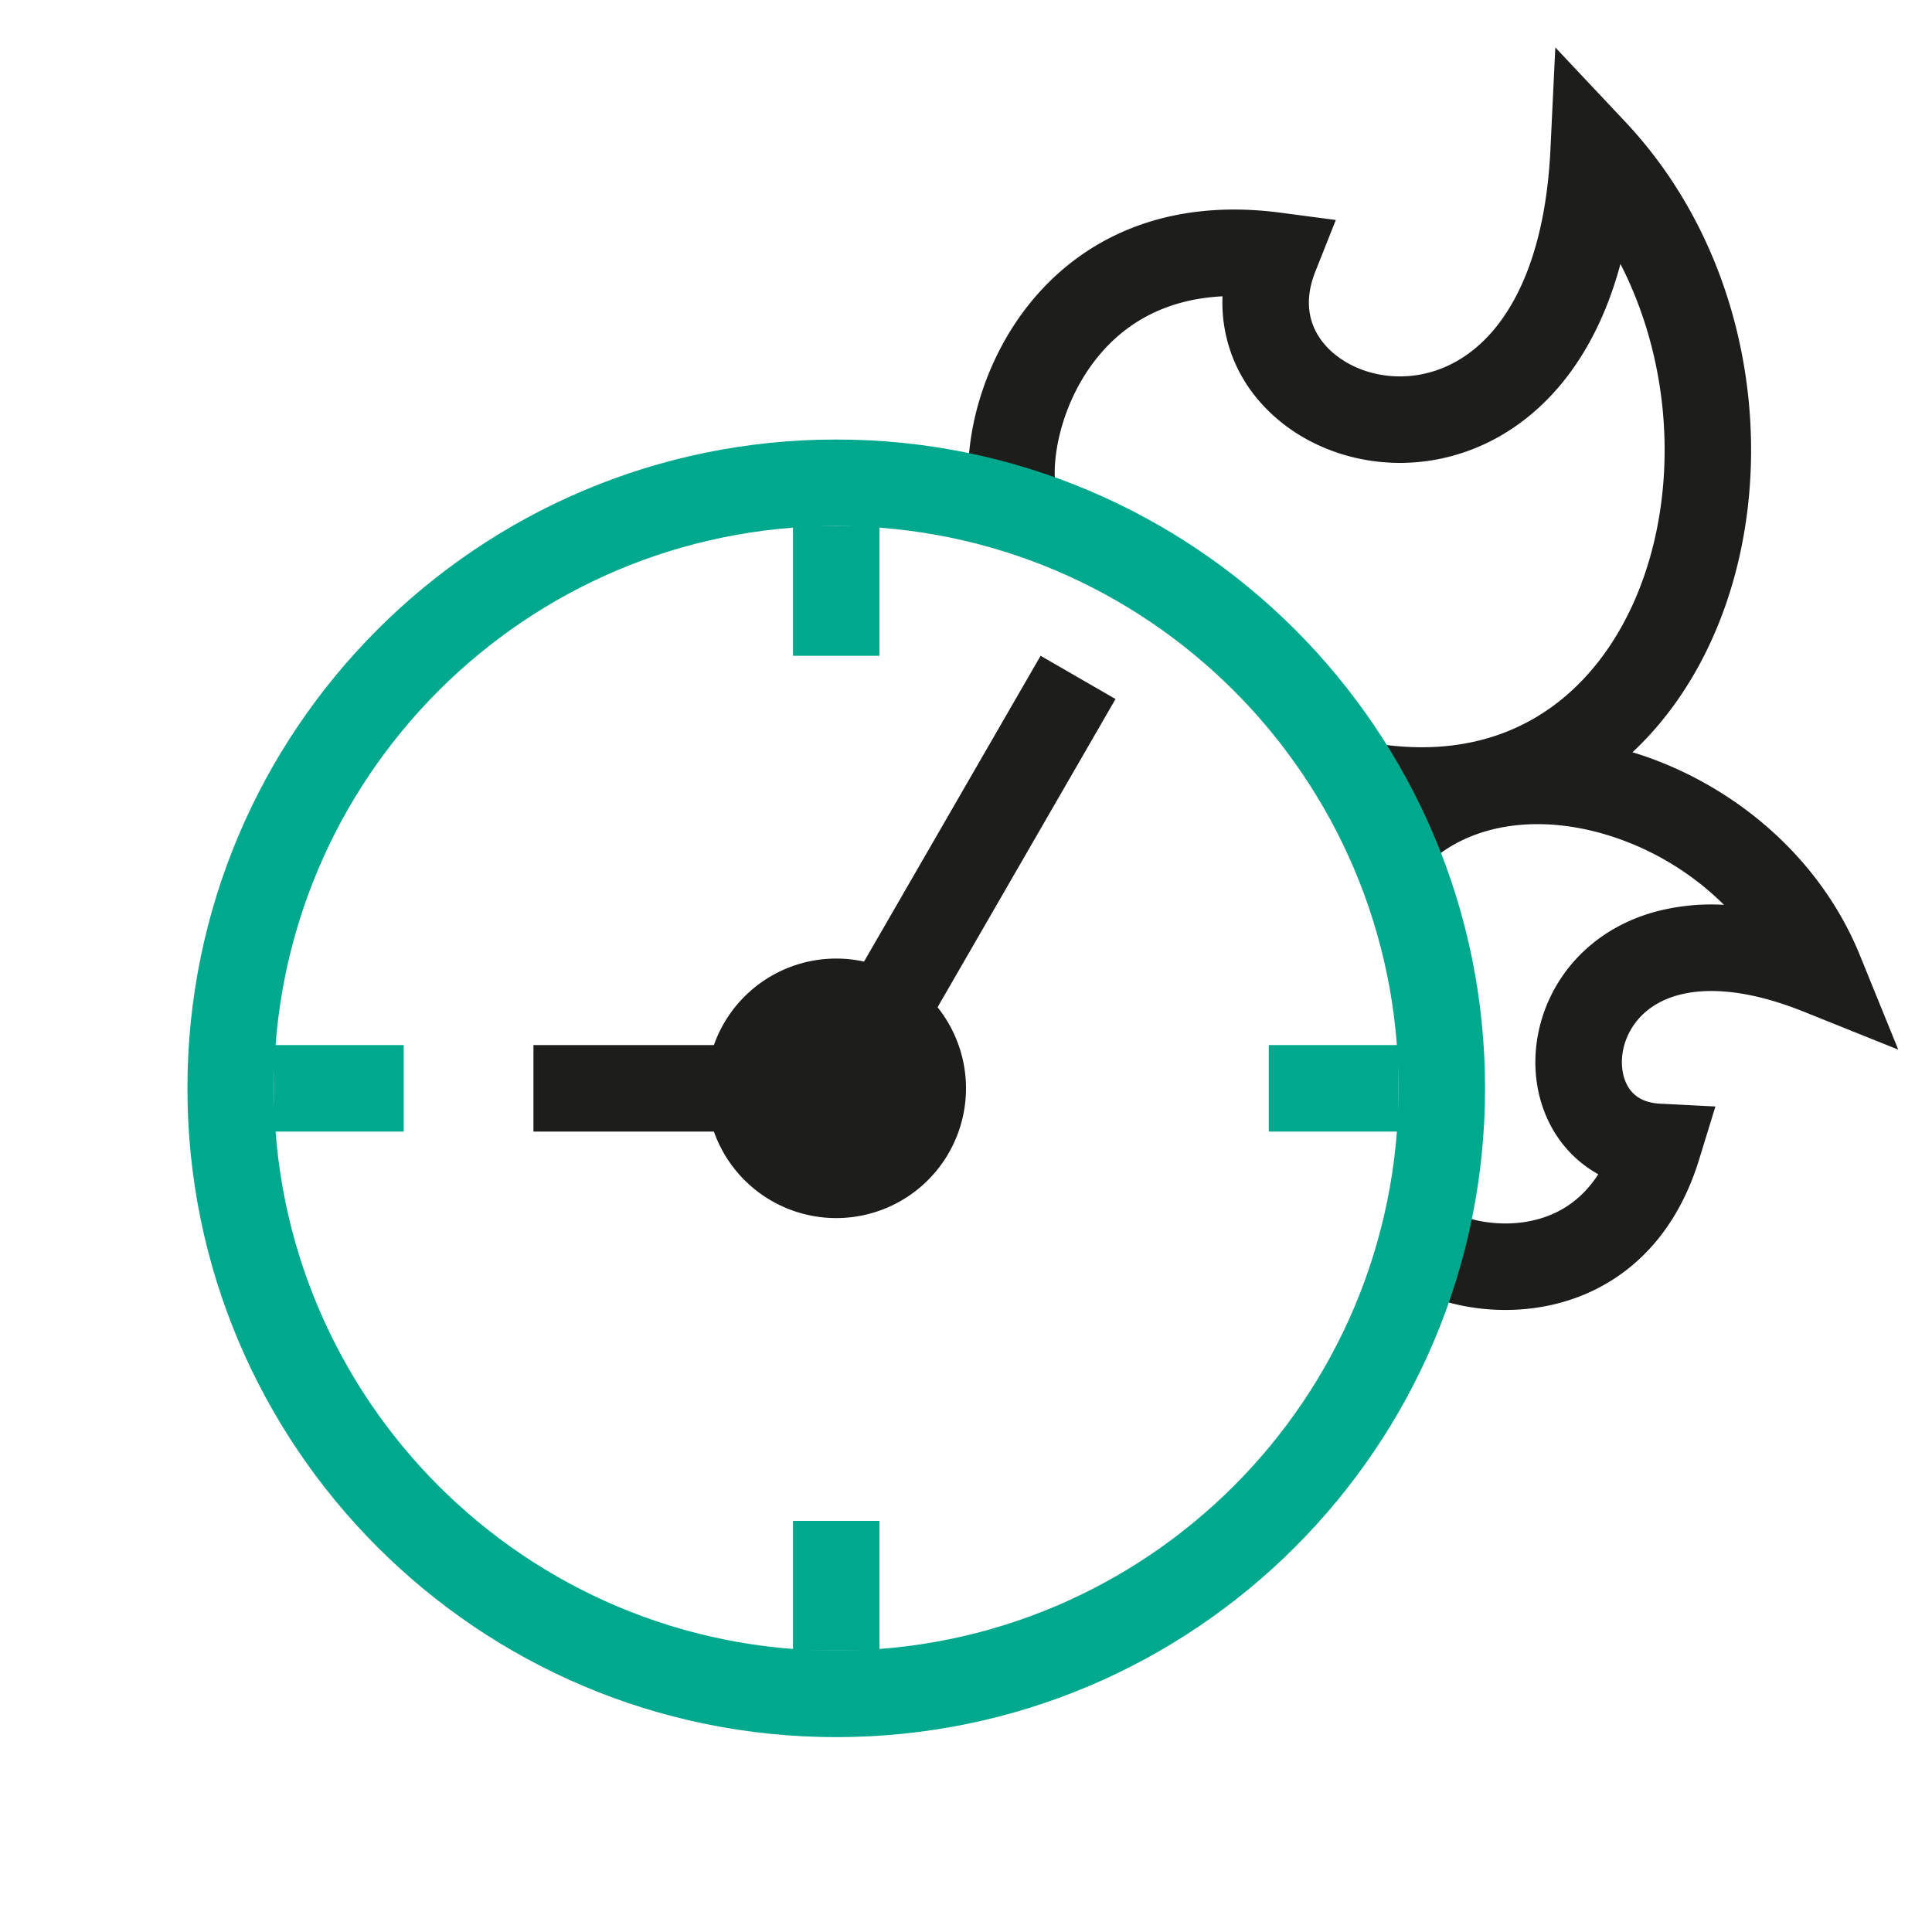 <svg width="67" height="67" fill="none" xmlns="http://www.w3.org/2000/svg"><g clip-path="url(#clip0)"><path fill-rule="evenodd" clip-rule="evenodd" d="M53.937 1.645l2.421 2.573c4.171 4.432 5.233 10.914 3.705 16.08-.77 2.604-2.222 4.96-4.369 6.559-2.17 1.616-4.953 2.38-8.198 1.929l.412-2.972c2.51.349 4.492-.245 5.995-1.364 1.527-1.137 2.659-2.892 3.283-5.002.953-3.223.664-7.067-.99-10.294-.474 1.762-1.212 3.182-2.148 4.275-1.553 1.812-3.569 2.624-5.5 2.624-1.896 0-3.73-.788-4.909-2.18a5.191 5.191 0 01-1.243-3.597c-2.084.104-3.45 1.019-4.337 2.115-1.18 1.456-1.568 3.3-1.467 4.333l-2.986.292c-.177-1.817.446-4.445 2.122-6.514 1.754-2.166 4.619-3.663 8.689-3.125l1.908.252-.71 1.789c-.43 1.078-.195 1.915.315 2.518.554.654 1.517 1.117 2.618 1.117 1.065 0 2.245-.437 3.221-1.576.989-1.154 1.847-3.127 1.999-6.303l.169-3.529z" fill="#1D1D1B"/><path fill-rule="evenodd" clip-rule="evenodd" d="M65.83 36.4l-1.331-3.273c-1.41-3.466-4.42-5.903-7.618-6.955-3.18-1.045-6.85-.801-9.403 1.577l2.045 2.195c1.51-1.406 3.921-1.744 6.42-.922a9.836 9.836 0 013.843 2.357 7.512 7.512 0 00-2.456.26c-1.757.503-2.98 1.654-3.605 3.019-.61 1.331-.654 2.886-.042 4.188.37.788.965 1.445 1.744 1.876-.607.94-1.399 1.382-2.157 1.576-1.183.304-2.376.025-2.917-.29L48.845 44.6c1.221.711 3.225 1.103 5.171.603 2.068-.53 4.004-2.051 4.907-4.99l.566-1.841-1.923-.098c-.665-.035-.996-.34-1.168-.705-.2-.426-.224-1.054.055-1.663.264-.577.798-1.125 1.702-1.384.923-.264 2.355-.257 4.395.561l3.28 1.317z" fill="#1D1D1B"/><path fill-rule="evenodd" clip-rule="evenodd" d="M29 57.242c10.77 0 19.5-8.73 19.5-19.5s-8.73-19.5-19.5-19.5-19.5 8.73-19.5 19.5 8.73 19.5 19.5 19.5zm0 3c12.426 0 22.5-10.073 22.5-22.5 0-12.426-10.074-22.5-22.5-22.5S6.5 25.316 6.5 37.742c0 12.427 10.074 22.5 22.5 22.5z" fill="#00A88E"/><path d="M33.5 37.742a4.5 4.5 0 11-9 0 4.5 4.5 0 019 0z" fill="#1D1D1B"/><path d="M36.087 22.742l2.598 1.5-8.193 14.19-2.598-1.5 8.193-14.19z" fill="#1D1D1B"/><path d="M18.5 39.242v-3h12v3h-12z" fill="#1D1D1B"/><path d="M9.5 36.242H14v3H9.5v-3zm34.5 0h4.5v3H44v-3zm-16.5-18h3v4.5h-3v-4.5zm0 34.5h3v4.5h-3v-4.5z" fill="#00A88E"/></g><defs><clipPath id="clip0"><path fill="#fff" transform="translate(.5 .242)" d="M0 0h66v66H0z"/></clipPath></defs></svg>